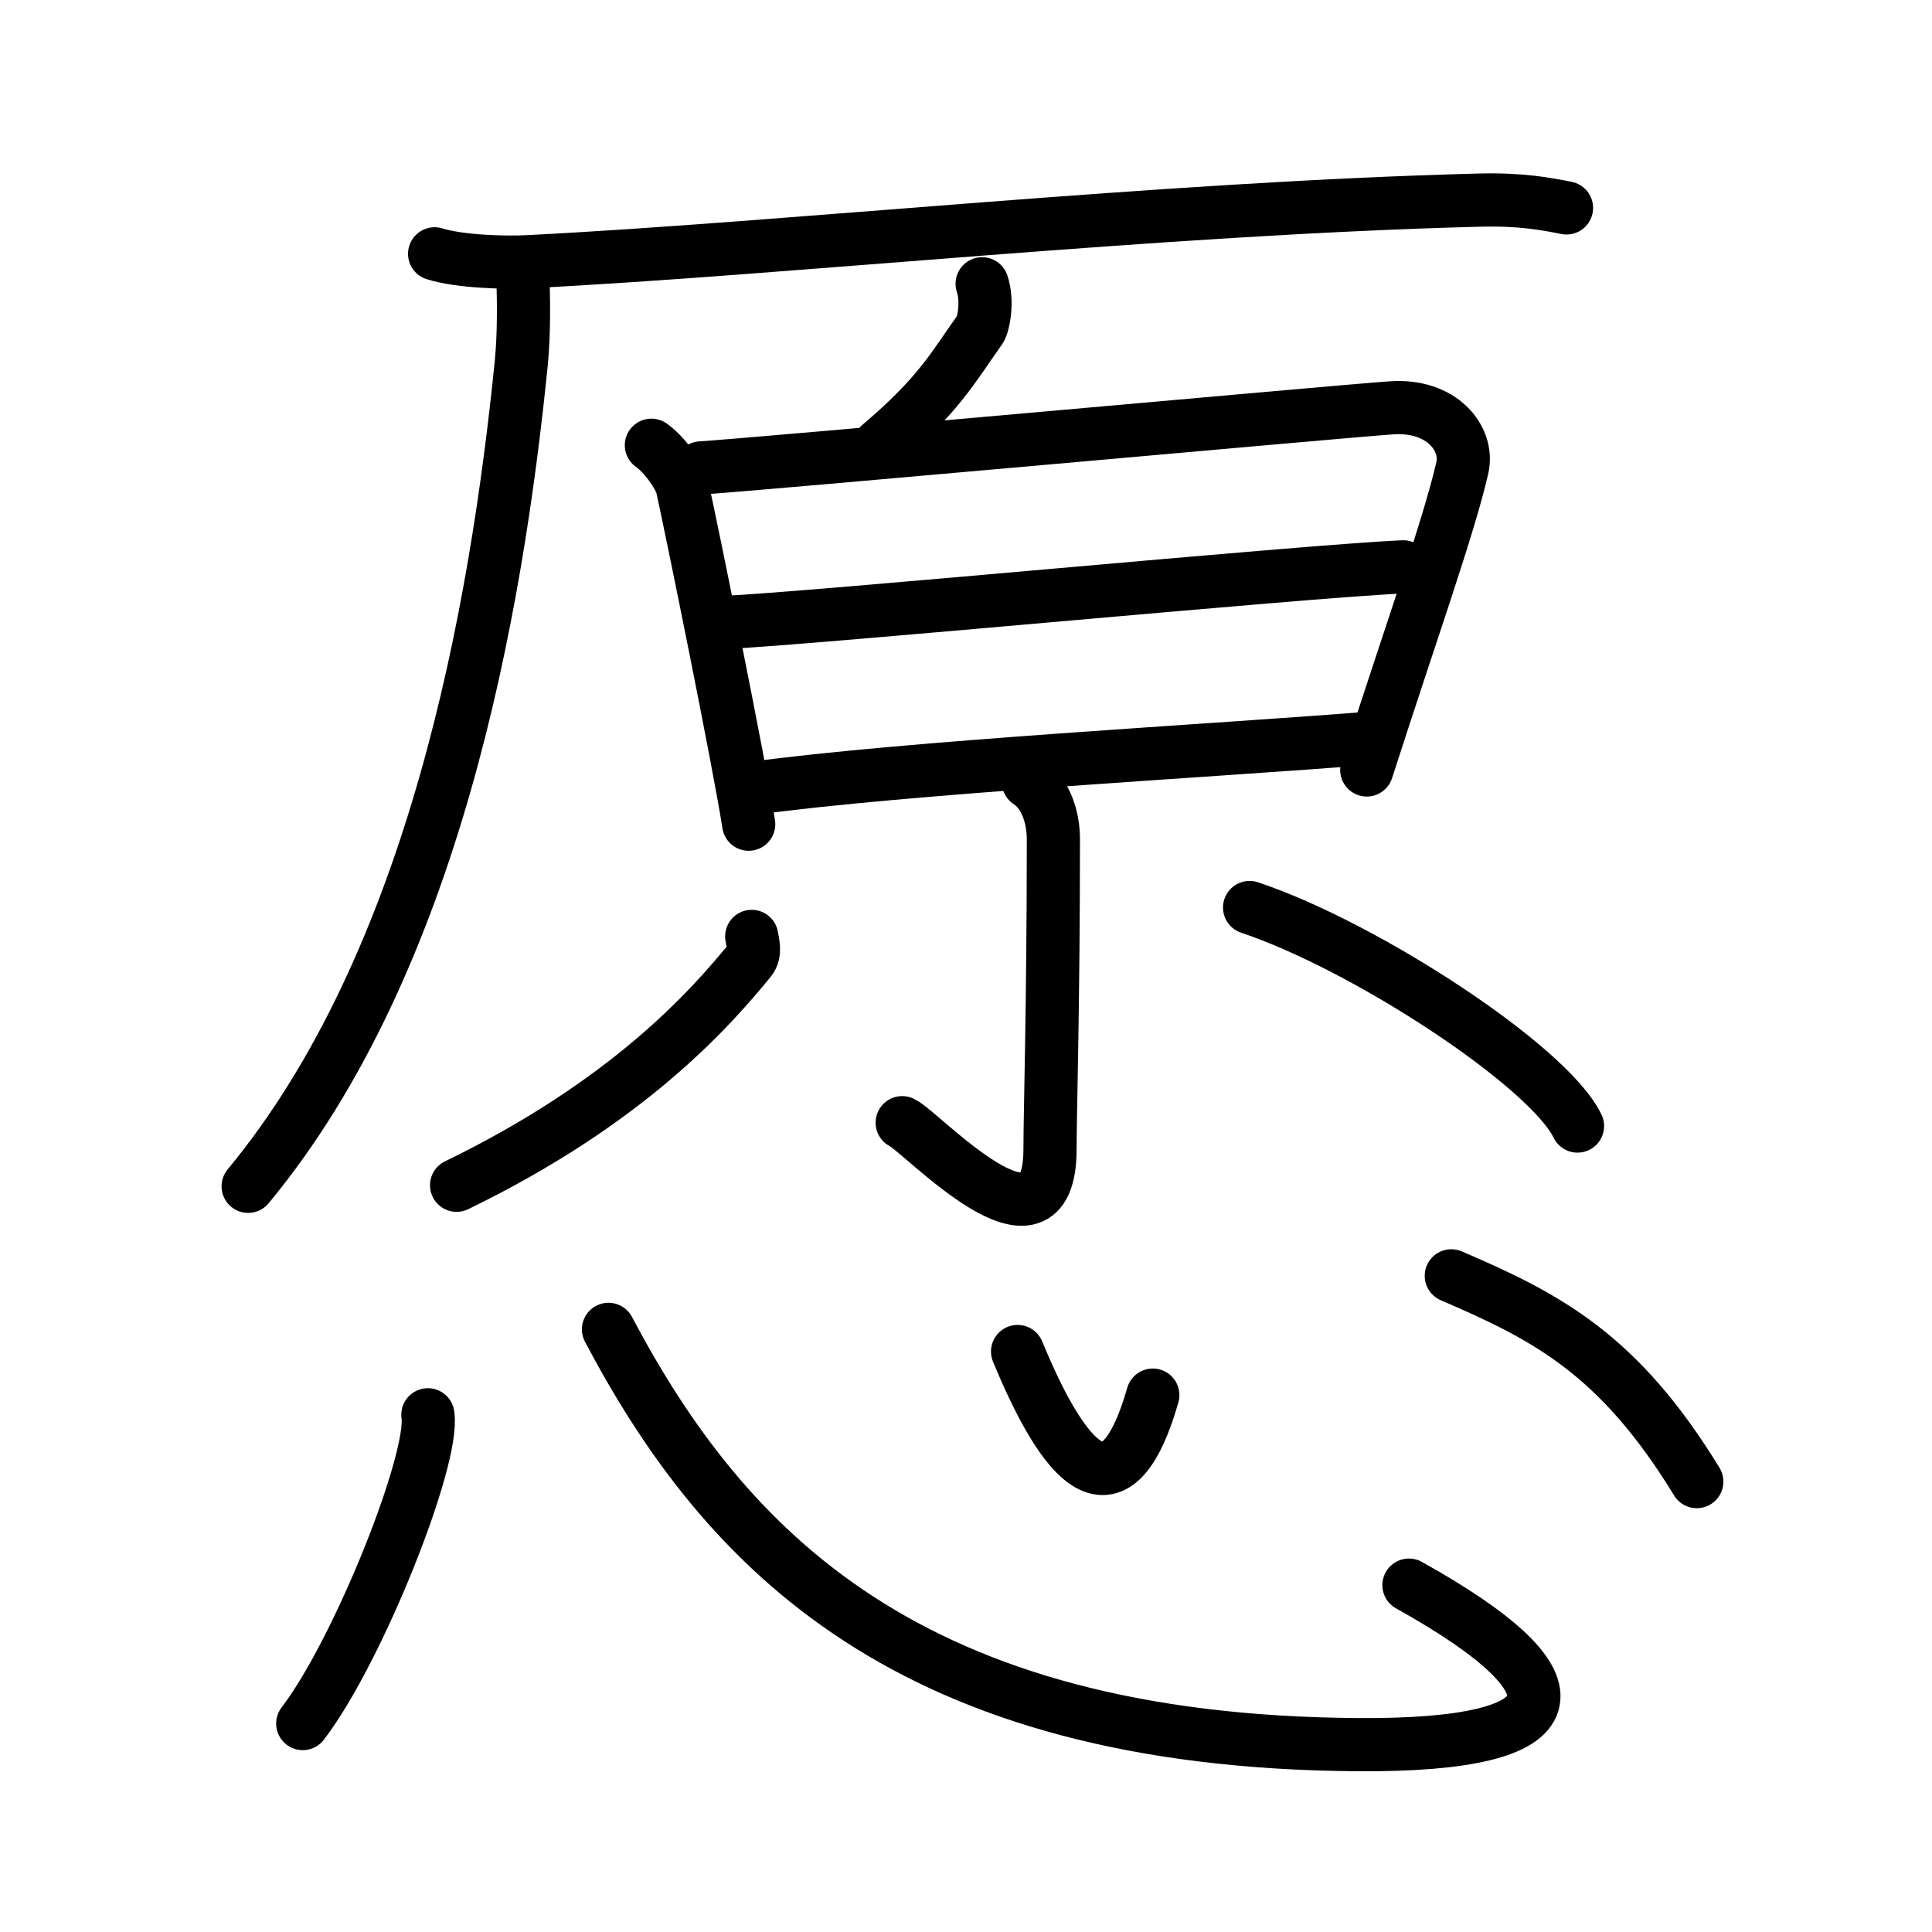 <svg xmlns="http://www.w3.org/2000/svg" width="109" height="109" viewBox="0 0 109 109"><g xmlns:kvg="http://kanjivg.tagaini.net" id="kvg:StrokePaths_0613f" style="fill:none;stroke:#000000;stroke-width:3;stroke-linecap:round;stroke-linejoin:round;"><g id="kvg:0613f" kvg:element="&#24895;"><g id="kvg:0613f-g1" kvg:element="&#21407;" kvg:position="top"><g id="kvg:0613f-g2" kvg:element="&#21378;" kvg:position="tare"><path id="kvg:0613f-s1" kvg:type="&#12752;" d="M24.52,14.32c1.4,0.44,3.97,0.52,5.37,0.44c14.57-0.74,35.61-3.01,53.59-3.47c2.33-0.06,3.73,0.21,4.9,0.44"/><path id="kvg:0613f-s2" kvg:type="&#12754;" d="M29.5,15.59c0.04,1.22,0.08,3.14-0.09,4.89C28,34.5,24.5,54.25,14,66.93"/></g><g id="kvg:0613f-g3" kvg:position="top"><path id="kvg:0613f-s3" kvg:type="&#12756;" d="M55.41,16.01c0.34,0.99,0.07,2.32-0.12,2.58c-1.54,2.16-2.29,3.66-5.66,6.52"/></g><g id="kvg:0613f-g4" kvg:element="&#26085;" kvg:position="bottom"><path id="kvg:0613f-s4" kvg:type="&#12753;" d="M36.75,25.12c0.7,0.48,1.6,1.71,1.75,2.38c0.5,2.25,3.23,15.65,3.74,19"/><path id="kvg:0613f-s5" kvg:type="&#12757;a" d="M39.54,26.4c3.78-0.25,35.49-3.14,38.94-3.39c2.87-0.21,4.4,1.74,4.02,3.39c-0.75,3.27-2.75,8.85-5.39,17.04"/><path id="kvg:0613f-s6" kvg:type="&#12752;a" d="M40.82,35.12c5.13-0.23,32.55-2.88,38.35-3.14"/><path id="kvg:0613f-s7" kvg:type="&#12752;a" d="M42.29,44.5c8.96-1.23,26.21-2.14,35.23-2.87"/></g><g id="kvg:0613f-g5" kvg:element="&#23567;"><path id="kvg:0613f-s8" kvg:type="&#12762;" d="M58.02,44.12c0.98,0.63,1.41,2,1.41,3.22c0,9.41-0.19,15.49-0.19,17.49c0,6.92-7.24-0.98-8.34-1.49"/><path id="kvg:0613f-s9" kvg:type="&#12754;" d="M42.41,52.83c0.05,0.33,0.24,0.92-0.09,1.33c-2.24,2.74-6.87,8.01-16.56,12.71"/><path id="kvg:0613f-s10" kvg:type="&#12756;" d="M70.5,51.2c6.53,2.18,16.87,8.95,18.5,12.33"/></g></g><g id="kvg:0613f-g6" kvg:element="&#24515;" kvg:position="bottom" kvg:radical="general"><path id="kvg:0613f-s11" kvg:type="&#12756;" d="M24.14,79.82c0.39,2.46-3.92,13.32-7.06,17.42"/><path id="kvg:0613f-s12" kvg:type="&#12767;b" d="M34.33,75c6.58,12.46,16.97,23.28,42.33,23.43c12.23,0.08,13.03-3.32,2.83-9"/><path id="kvg:0613f-s13" kvg:type="&#12756;a" d="M57.41,76.25c2.17,5.25,5.32,10.5,7.63,2.46"/><path id="kvg:0613f-s14" kvg:type="&#12756;" d="M81.88,71.98c5.41,2.32,9.46,4.43,13.85,11.61"/></g></g></g></svg>